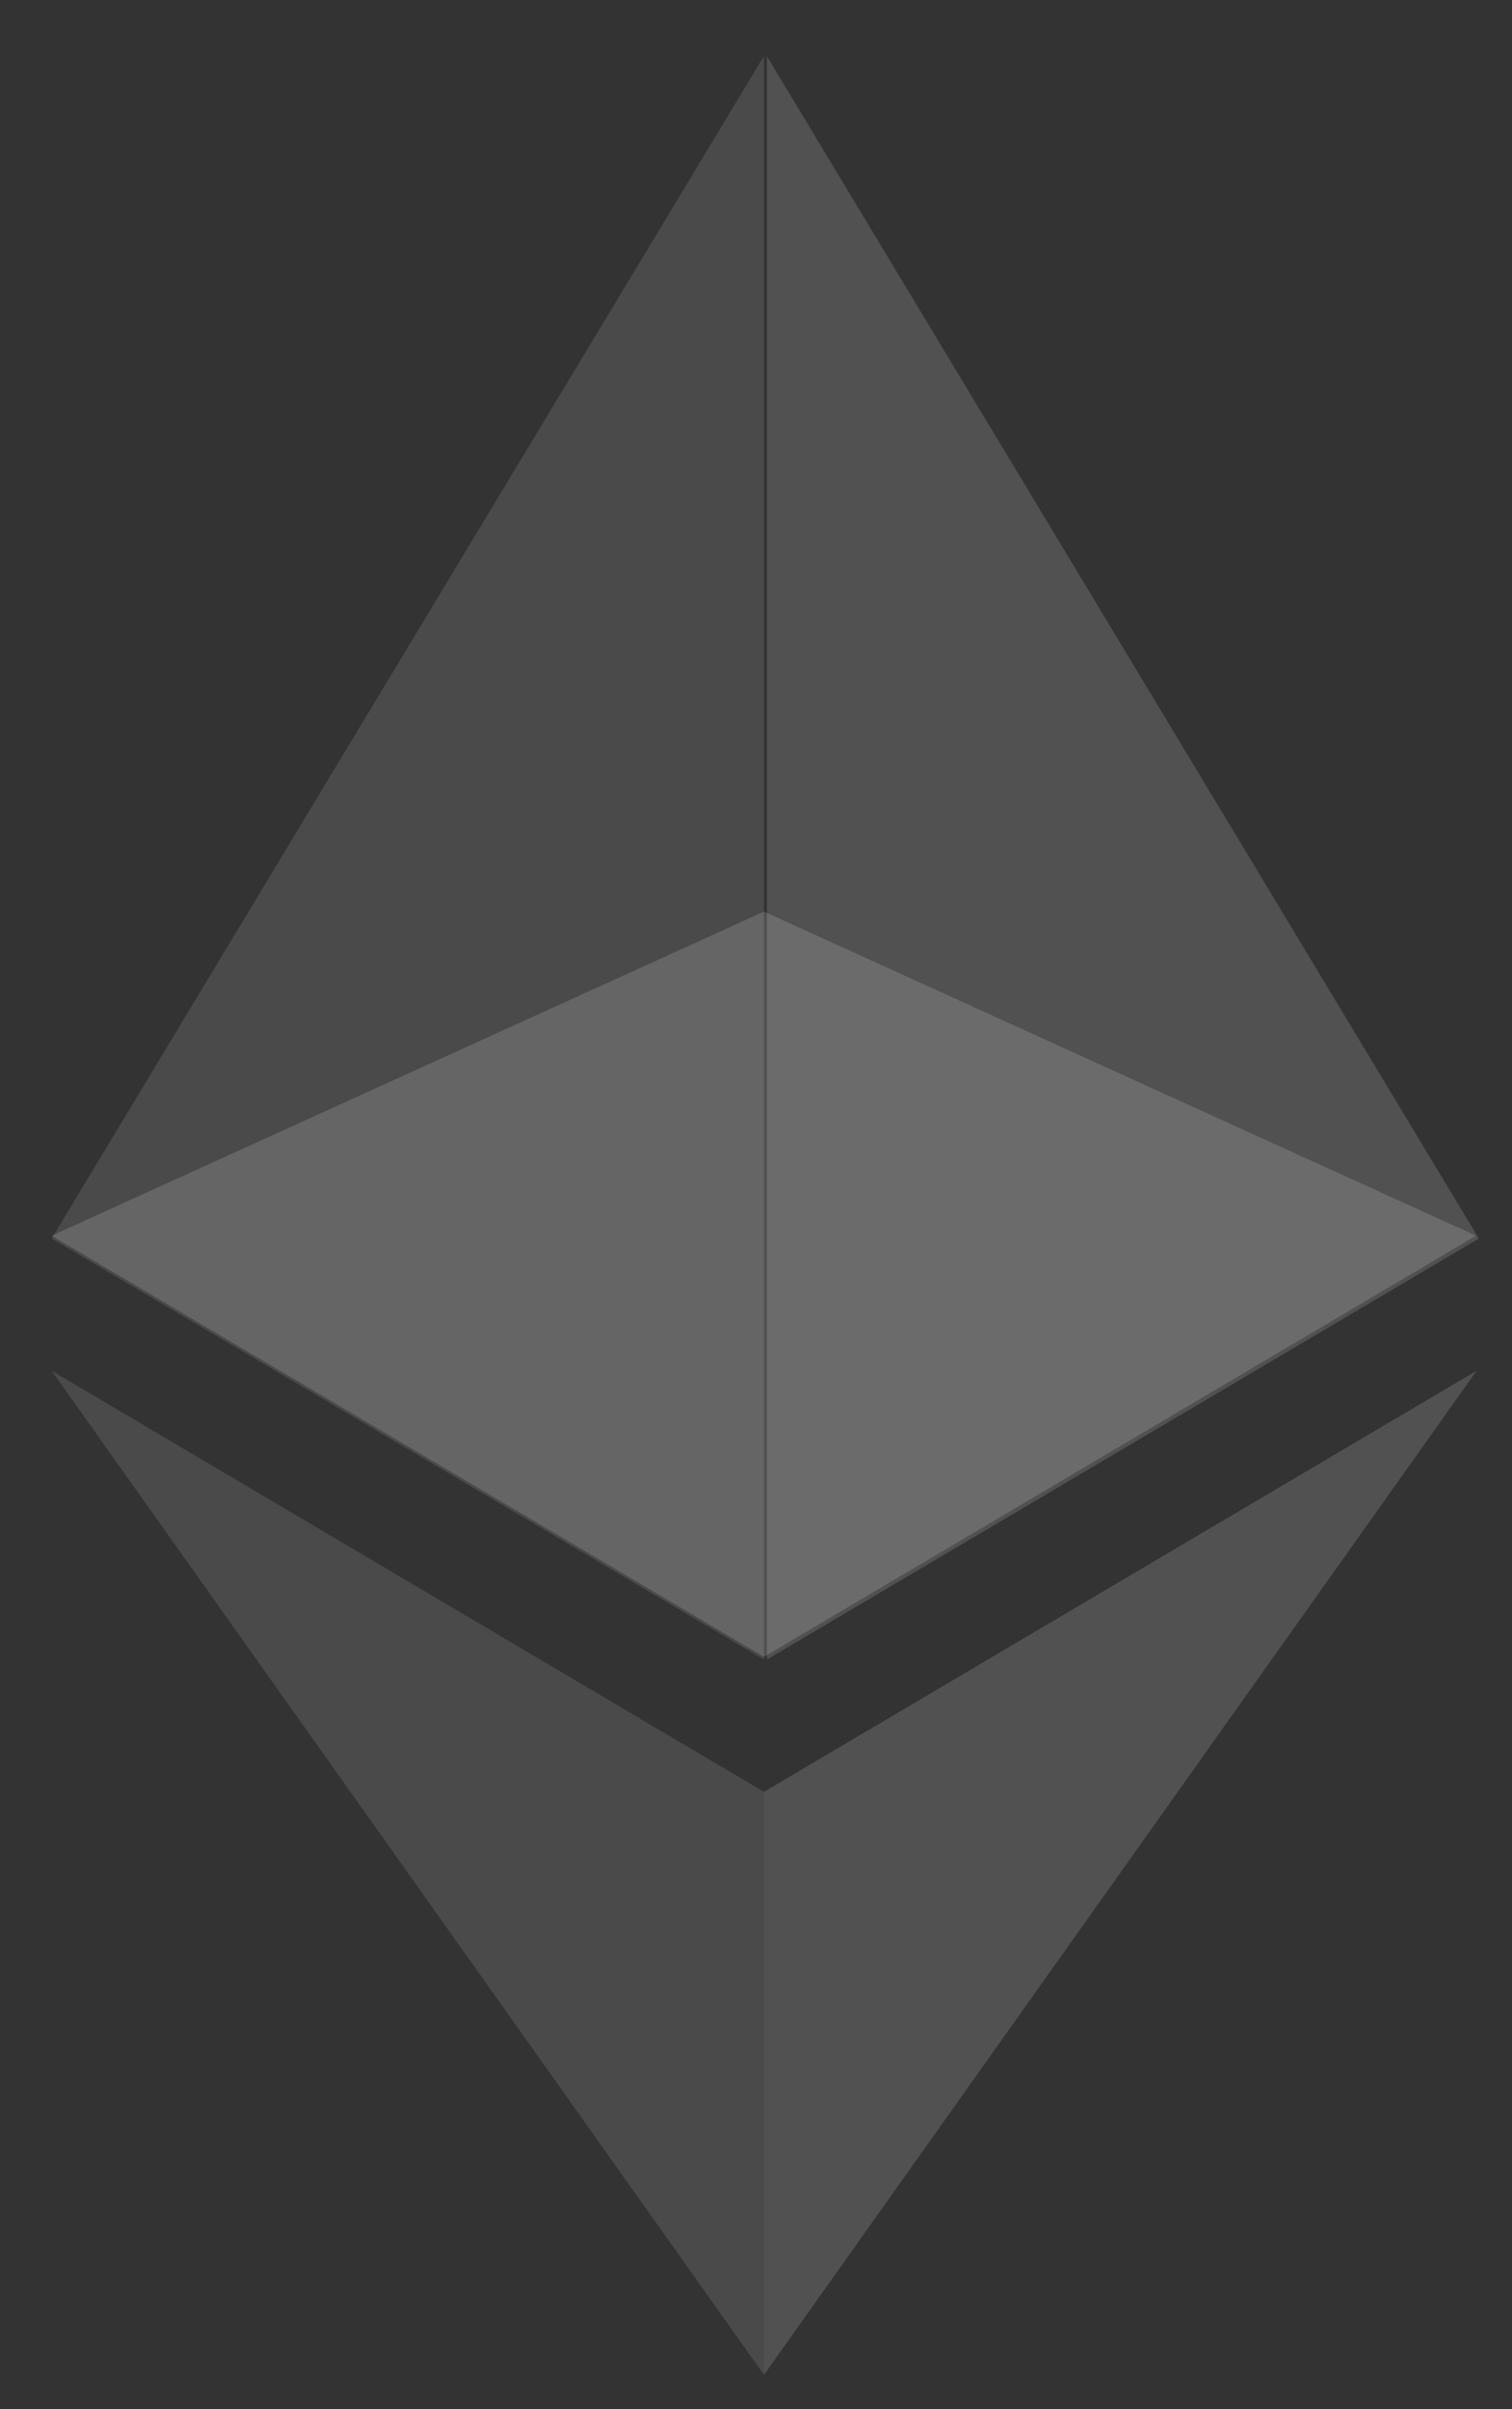 <svg width="540" height="860" xmlns="http://www.w3.org/2000/svg" xmlns:xlink="http://www.w3.org/1999/xlink">
 <rect width="100%" height="100%" fill="#333333" stroke="none"/>
 <style>.st0{fill:#fff}.st1{opacity:.15}.st2{clip-path:url(#SVGID_2_);fill:#fff}.st3{opacity:.117}.st4{clip-path:url(#SVGID_4_);fill:#fff}.st5{opacity:.15}.st6,.st7,.st8{clip-path:url(#SVGID_6_);fill:#fff}.st7,.st8{clip-path:url(#SVGID_8_)}.st8{clip-path:url(#SVGID_10_)}</style>
 <g>
  <title>background</title>
  <rect fill="none" id="canvas_background" height="862" width="542" y="-1" x="-1"/>
 </g>
 <g>
  <title>Layer 1</title>
  <g id="svg_2" class="st1">
   <defs transform="translate(0,-2) translate(-390.084,4.001) translate(-2,0) translate(-2,0) translate(-2,0) translate(-2,0) translate(-2,0) translate(-2,0) translate(-2,0) translate(-2,0) translate(-2,0) translate(-2,0) translate(-2,0) translate(-2,0) translate(-2,0) translate(-2,0) translate(-2,0) translate(-2,0) translate(-2,0) translate(-2,0) translate(-2,0) translate(-2,0) translate(-2,0) translate(-2,0) translate(-2,0) translate(-2,0) translate(-2,0) translate(-2,0) translate(-2,0) translate(-2,0) translate(-2,0) translate(-2,0) translate(-2,0) translate(-2,0) translate(-2,0) translate(-2,0) translate(-2,0) translate(-2,0) translate(-2,0) translate(-2,0) translate(-2,0) translate(-2,0) translate(-2,0) translate(-2,0) translate(-2,0) translate(-2,0) translate(-2,0) translate(-2,0) translate(-2,0) translate(-2,0) translate(-2,0) translate(-2,0) translate(-2,0) translate(-2,0) translate(-2,0) translate(-2,0) translate(-2,0) translate(-2,0) translate(-2,0) translate(-2,0) translate(-2,0) translate(-2,0) translate(-2,0) translate(-2,0) translate(-2,0) translate(-2,0) translate(-2,0) translate(-2,0) translate(-2,0) translate(-2,0) translate(-2,0) translate(-2,0) translate(-2,0) translate(-2,0) translate(-2,0) translate(-2,0) translate(-2,0) translate(-2,0) translate(-2,0) translate(-2,0) translate(-2,0) translate(-2,0) translate(-2,0) translate(-2,0) translate(-2,0) translate(-2,0) translate(-2,0) translate(-2,0) translate(-2,0) translate(-2,0) translate(-2,0) translate(-2,0) translate(-2,0) translate(-2,0) translate(-2,0) translate(-2,0) translate(-2,0) translate(-2,0) translate(-2,0) translate(-2,0) translate(-2,0) translate(-2,0) translate(-2,0) translate(-2,0) translate(-2,0) translate(-2,0) translate(-2,0) translate(-2,0) translate(-2,0) translate(-2,0) translate(-2,0) translate(-2,0) translate(-2,0) translate(-2,0) translate(-2,0) translate(-2,0) translate(-2,0) translate(-2,0) translate(-2,0) translate(-2,0) translate(-2,0) translate(-2,0) translate(-2,0) translate(-2,0) translate(-2,0) translate(-2,0) translate(-2,0) translate(-2,0) translate(-2,0) translate(-2,0) translate(-2,0) translate(-2,0) translate(-2,0) translate(-2,0) translate(-2,0) translate(-2,0) translate(-2,0) translate(-2,0) translate(-2,0) translate(-2,0) translate(-2,0) translate(-2,0) translate(-2,0) translate(-2,0) translate(-2,0) translate(-2,0) translate(-2,0) translate(-2,0) translate(-2,0) translate(-2,0) translate(-2,0) translate(-2,0) translate(-2,0) translate(-2,0) translate(-2,0) translate(-2,0) translate(-2,0) translate(0,-1) translate(0,-1) translate(0,-1) translate(0,1) translate(0,1) translate(0,1) translate(0,1) translate(0,1) translate(0,1) translate(0,1) translate(0,1) translate(-2,12) ">
    <path d="m720.6,306.4l508.7,0l0,266l-508.7,0l0,-266z" id="SVGID_1_"/>
   </defs>
   <clipPath transform="translate(0,-2) translate(-390.084,4.001) translate(-2,0) translate(-2,0) translate(-2,0) translate(-2,0) translate(-2,0) translate(-2,0) translate(-2,0) translate(-2,0) translate(-2,0) translate(-2,0) translate(-2,0) translate(-2,0) translate(-2,0) translate(-2,0) translate(-2,0) translate(-2,0) translate(-2,0) translate(-2,0) translate(-2,0) translate(-2,0) translate(-2,0) translate(-2,0) translate(-2,0) translate(-2,0) translate(-2,0) translate(-2,0) translate(-2,0) translate(-2,0) translate(-2,0) translate(-2,0) translate(-2,0) translate(-2,0) translate(-2,0) translate(-2,0) translate(-2,0) translate(-2,0) translate(-2,0) translate(-2,0) translate(-2,0) translate(-2,0) translate(-2,0) translate(-2,0) translate(-2,0) translate(-2,0) translate(-2,0) translate(-2,0) translate(-2,0) translate(-2,0) translate(-2,0) translate(-2,0) translate(-2,0) translate(-2,0) translate(-2,0) translate(-2,0) translate(-2,0) translate(-2,0) translate(-2,0) translate(-2,0) translate(-2,0) translate(-2,0) translate(-2,0) translate(-2,0) translate(-2,0) translate(-2,0) translate(-2,0) translate(-2,0) translate(-2,0) translate(-2,0) translate(-2,0) translate(-2,0) translate(-2,0) translate(-2,0) translate(-2,0) translate(-2,0) translate(-2,0) translate(-2,0) translate(-2,0) translate(-2,0) translate(-2,0) translate(-2,0) translate(-2,0) translate(-2,0) translate(-2,0) translate(-2,0) translate(-2,0) translate(-2,0) translate(-2,0) translate(-2,0) translate(-2,0) translate(-2,0) translate(-2,0) translate(-2,0) translate(-2,0) translate(-2,0) translate(-2,0) translate(-2,0) translate(-2,0) translate(-2,0) translate(-2,0) translate(-2,0) translate(-2,0) translate(-2,0) translate(-2,0) translate(-2,0) translate(-2,0) translate(-2,0) translate(-2,0) translate(-2,0) translate(-2,0) translate(-2,0) translate(-2,0) translate(-2,0) translate(-2,0) translate(-2,0) translate(-2,0) translate(-2,0) translate(-2,0) translate(-2,0) translate(-2,0) translate(-2,0) translate(-2,0) translate(-2,0) translate(-2,0) translate(-2,0) translate(-2,0) translate(-2,0) translate(-2,0) translate(-2,0) translate(-2,0) translate(-2,0) translate(-2,0) translate(-2,0) translate(-2,0) translate(-2,0) translate(-2,0) translate(-2,0) translate(-2,0) translate(-2,0) translate(-2,0) translate(-2,0) translate(-2,0) translate(-2,0) translate(-2,0) translate(-2,0) translate(-2,0) translate(-2,0) translate(-2,0) translate(-2,0) translate(-2,0) translate(-2,0) translate(-2,0) translate(-2,0) translate(-2,0) translate(-2,0) translate(-2,0) translate(0,-1) translate(0,-1) translate(0,-1) translate(0,1) translate(0,1) translate(0,1) translate(0,1) translate(0,1) translate(0,1) translate(0,1) translate(0,1) translate(-2,12) " id="SVGID_2_">
    <use id="svg_3" xlink:href="#SVGID_1_"/>
   </clipPath>
   <path id="svg_4" d="m272.849,325.4l-254.4,115.7l254.4,150.3l254.3,-150.3l-254.3,-115.7z" class="st2"/>
  </g>
  <g id="svg_5" class="st3">
   <defs transform="translate(0,-2) translate(-390.084,4.001) translate(-2,0) translate(-2,0) translate(-2,0) translate(-2,0) translate(-2,0) translate(-2,0) translate(-2,0) translate(-2,0) translate(-2,0) translate(-2,0) translate(-2,0) translate(-2,0) translate(-2,0) translate(-2,0) translate(-2,0) translate(-2,0) translate(-2,0) translate(-2,0) translate(-2,0) translate(-2,0) translate(-2,0) translate(-2,0) translate(-2,0) translate(-2,0) translate(-2,0) translate(-2,0) translate(-2,0) translate(-2,0) translate(-2,0) translate(-2,0) translate(-2,0) translate(-2,0) translate(-2,0) translate(-2,0) translate(-2,0) translate(-2,0) translate(-2,0) translate(-2,0) translate(-2,0) translate(-2,0) translate(-2,0) translate(-2,0) translate(-2,0) translate(-2,0) translate(-2,0) translate(-2,0) translate(-2,0) translate(-2,0) translate(-2,0) translate(-2,0) translate(-2,0) translate(-2,0) translate(-2,0) translate(-2,0) translate(-2,0) translate(-2,0) translate(-2,0) translate(-2,0) translate(-2,0) translate(-2,0) translate(-2,0) translate(-2,0) translate(-2,0) translate(-2,0) translate(-2,0) translate(-2,0) translate(-2,0) translate(-2,0) translate(-2,0) translate(-2,0) translate(-2,0) translate(-2,0) translate(-2,0) translate(-2,0) translate(-2,0) translate(-2,0) translate(-2,0) translate(-2,0) translate(-2,0) translate(-2,0) translate(-2,0) translate(-2,0) translate(-2,0) translate(-2,0) translate(-2,0) translate(-2,0) translate(-2,0) translate(-2,0) translate(-2,0) translate(-2,0) translate(-2,0) translate(-2,0) translate(-2,0) translate(-2,0) translate(-2,0) translate(-2,0) translate(-2,0) translate(-2,0) translate(-2,0) translate(-2,0) translate(-2,0) translate(-2,0) translate(-2,0) translate(-2,0) translate(-2,0) translate(-2,0) translate(-2,0) translate(-2,0) translate(-2,0) translate(-2,0) translate(-2,0) translate(-2,0) translate(-2,0) translate(-2,0) translate(-2,0) translate(-2,0) translate(-2,0) translate(-2,0) translate(-2,0) translate(-2,0) translate(-2,0) translate(-2,0) translate(-2,0) translate(-2,0) translate(-2,0) translate(-2,0) translate(-2,0) translate(-2,0) translate(-2,0) translate(-2,0) translate(-2,0) translate(-2,0) translate(-2,0) translate(-2,0) translate(-2,0) translate(-2,0) translate(-2,0) translate(-2,0) translate(-2,0) translate(-2,0) translate(-2,0) translate(-2,0) translate(-2,0) translate(-2,0) translate(-2,0) translate(-2,0) translate(-2,0) translate(-2,0) translate(-2,0) translate(-2,0) translate(-2,0) translate(-2,0) translate(-2,0) translate(-2,0) translate(-2,0) translate(0,-1) translate(0,-1) translate(0,-1) translate(0,1) translate(0,1) translate(0,1) translate(0,1) translate(0,1) translate(0,1) translate(0,1) translate(0,1) translate(-2,12) translate(0,1) ">
    <path d="m720.6,0l254.4,0l0,572.4l-254.4,0l0,-572.4z" id="SVGID_3_"/>
   </defs>
   <clipPath transform="translate(0,-2) translate(-390.084,4.001) translate(-2,0) translate(-2,0) translate(-2,0) translate(-2,0) translate(-2,0) translate(-2,0) translate(-2,0) translate(-2,0) translate(-2,0) translate(-2,0) translate(-2,0) translate(-2,0) translate(-2,0) translate(-2,0) translate(-2,0) translate(-2,0) translate(-2,0) translate(-2,0) translate(-2,0) translate(-2,0) translate(-2,0) translate(-2,0) translate(-2,0) translate(-2,0) translate(-2,0) translate(-2,0) translate(-2,0) translate(-2,0) translate(-2,0) translate(-2,0) translate(-2,0) translate(-2,0) translate(-2,0) translate(-2,0) translate(-2,0) translate(-2,0) translate(-2,0) translate(-2,0) translate(-2,0) translate(-2,0) translate(-2,0) translate(-2,0) translate(-2,0) translate(-2,0) translate(-2,0) translate(-2,0) translate(-2,0) translate(-2,0) translate(-2,0) translate(-2,0) translate(-2,0) translate(-2,0) translate(-2,0) translate(-2,0) translate(-2,0) translate(-2,0) translate(-2,0) translate(-2,0) translate(-2,0) translate(-2,0) translate(-2,0) translate(-2,0) translate(-2,0) translate(-2,0) translate(-2,0) translate(-2,0) translate(-2,0) translate(-2,0) translate(-2,0) translate(-2,0) translate(-2,0) translate(-2,0) translate(-2,0) translate(-2,0) translate(-2,0) translate(-2,0) translate(-2,0) translate(-2,0) translate(-2,0) translate(-2,0) translate(-2,0) translate(-2,0) translate(-2,0) translate(-2,0) translate(-2,0) translate(-2,0) translate(-2,0) translate(-2,0) translate(-2,0) translate(-2,0) translate(-2,0) translate(-2,0) translate(-2,0) translate(-2,0) translate(-2,0) translate(-2,0) translate(-2,0) translate(-2,0) translate(-2,0) translate(-2,0) translate(-2,0) translate(-2,0) translate(-2,0) translate(-2,0) translate(-2,0) translate(-2,0) translate(-2,0) translate(-2,0) translate(-2,0) translate(-2,0) translate(-2,0) translate(-2,0) translate(-2,0) translate(-2,0) translate(-2,0) translate(-2,0) translate(-2,0) translate(-2,0) translate(-2,0) translate(-2,0) translate(-2,0) translate(-2,0) translate(-2,0) translate(-2,0) translate(-2,0) translate(-2,0) translate(-2,0) translate(-2,0) translate(-2,0) translate(-2,0) translate(-2,0) translate(-2,0) translate(-2,0) translate(-2,0) translate(-2,0) translate(-2,0) translate(-2,0) translate(-2,0) translate(-2,0) translate(-2,0) translate(-2,0) translate(-2,0) translate(-2,0) translate(-2,0) translate(-2,0) translate(-2,0) translate(-2,0) translate(-2,0) translate(-2,0) translate(-2,0) translate(-2,0) translate(-2,0) translate(-2,0) translate(-2,0) translate(-2,0) translate(0,-1) translate(0,-1) translate(0,-1) translate(0,1) translate(0,1) translate(0,1) translate(0,1) translate(0,1) translate(0,1) translate(0,1) translate(0,1) translate(-2,12) translate(0,1) " id="SVGID_4_">
    <use id="svg_6" xlink:href="#SVGID_3_"/>
   </clipPath>
   <path id="svg_7" d="m18.449,442.1l254.4,150.3l0,-572.4l-254.4,422.1z" class="st4"/>
  </g>
  <g id="svg_8" class="st5">
   <defs transform="translate(0,-2) translate(-390.084,4.001) translate(-2,0) translate(-2,0) translate(-2,0) translate(-2,0) translate(-2,0) translate(-2,0) translate(-2,0) translate(-2,0) translate(-2,0) translate(-2,0) translate(-2,0) translate(-2,0) translate(-2,0) translate(-2,0) translate(-2,0) translate(-2,0) translate(-2,0) translate(-2,0) translate(-2,0) translate(-2,0) translate(-2,0) translate(-2,0) translate(-2,0) translate(-2,0) translate(-2,0) translate(-2,0) translate(-2,0) translate(-2,0) translate(-2,0) translate(-2,0) translate(-2,0) translate(-2,0) translate(-2,0) translate(-2,0) translate(-2,0) translate(-2,0) translate(-2,0) translate(-2,0) translate(-2,0) translate(-2,0) translate(-2,0) translate(-2,0) translate(-2,0) translate(-2,0) translate(-2,0) translate(-2,0) translate(-2,0) translate(-2,0) translate(-2,0) translate(-2,0) translate(-2,0) translate(-2,0) translate(-2,0) translate(-2,0) translate(-2,0) translate(-2,0) translate(-2,0) translate(-2,0) translate(-2,0) translate(-2,0) translate(-2,0) translate(-2,0) translate(-2,0) translate(-2,0) translate(-2,0) translate(-2,0) translate(-2,0) translate(-2,0) translate(-2,0) translate(-2,0) translate(-2,0) translate(-2,0) translate(-2,0) translate(-2,0) translate(-2,0) translate(-2,0) translate(-2,0) translate(-2,0) translate(-2,0) translate(-2,0) translate(-2,0) translate(-2,0) translate(-2,0) translate(-2,0) translate(-2,0) translate(-2,0) translate(-2,0) translate(-2,0) translate(-2,0) translate(-2,0) translate(-2,0) translate(-2,0) translate(-2,0) translate(-2,0) translate(-2,0) translate(-2,0) translate(-2,0) translate(-2,0) translate(-2,0) translate(-2,0) translate(-2,0) translate(-2,0) translate(-2,0) translate(-2,0) translate(-2,0) translate(-2,0) translate(-2,0) translate(-2,0) translate(-2,0) translate(-2,0) translate(-2,0) translate(-2,0) translate(-2,0) translate(-2,0) translate(-2,0) translate(-2,0) translate(-2,0) translate(-2,0) translate(-2,0) translate(-2,0) translate(-2,0) translate(-2,0) translate(-2,0) translate(-2,0) translate(-2,0) translate(-2,0) translate(-2,0) translate(-2,0) translate(-2,0) translate(-2,0) translate(-2,0) translate(-2,0) translate(-2,0) translate(-2,0) translate(-2,0) translate(-2,0) translate(-2,0) translate(-2,0) translate(-2,0) translate(-2,0) translate(-2,0) translate(-2,0) translate(-2,0) translate(-2,0) translate(-2,0) translate(-2,0) translate(-2,0) translate(-2,0) translate(-2,0) translate(-2,0) translate(-2,0) translate(-2,0) translate(-2,0) translate(-2,0) translate(-2,0) translate(0,-1) translate(0,-1) translate(0,-1) translate(0,1) translate(0,1) translate(0,1) translate(0,1) translate(0,1) translate(0,1) translate(0,1) translate(0,1) translate(-2,12) translate(1,0) translate(0,1) ">
    <path d="m975,0l254.4,0l0,572.4l-254.4,0l0,-572.4z" id="SVGID_5_"/>
   </defs>
   <clipPath transform="translate(0,-2) translate(-390.084,4.001) translate(-2,0) translate(-2,0) translate(-2,0) translate(-2,0) translate(-2,0) translate(-2,0) translate(-2,0) translate(-2,0) translate(-2,0) translate(-2,0) translate(-2,0) translate(-2,0) translate(-2,0) translate(-2,0) translate(-2,0) translate(-2,0) translate(-2,0) translate(-2,0) translate(-2,0) translate(-2,0) translate(-2,0) translate(-2,0) translate(-2,0) translate(-2,0) translate(-2,0) translate(-2,0) translate(-2,0) translate(-2,0) translate(-2,0) translate(-2,0) translate(-2,0) translate(-2,0) translate(-2,0) translate(-2,0) translate(-2,0) translate(-2,0) translate(-2,0) translate(-2,0) translate(-2,0) translate(-2,0) translate(-2,0) translate(-2,0) translate(-2,0) translate(-2,0) translate(-2,0) translate(-2,0) translate(-2,0) translate(-2,0) translate(-2,0) translate(-2,0) translate(-2,0) translate(-2,0) translate(-2,0) translate(-2,0) translate(-2,0) translate(-2,0) translate(-2,0) translate(-2,0) translate(-2,0) translate(-2,0) translate(-2,0) translate(-2,0) translate(-2,0) translate(-2,0) translate(-2,0) translate(-2,0) translate(-2,0) translate(-2,0) translate(-2,0) translate(-2,0) translate(-2,0) translate(-2,0) translate(-2,0) translate(-2,0) translate(-2,0) translate(-2,0) translate(-2,0) translate(-2,0) translate(-2,0) translate(-2,0) translate(-2,0) translate(-2,0) translate(-2,0) translate(-2,0) translate(-2,0) translate(-2,0) translate(-2,0) translate(-2,0) translate(-2,0) translate(-2,0) translate(-2,0) translate(-2,0) translate(-2,0) translate(-2,0) translate(-2,0) translate(-2,0) translate(-2,0) translate(-2,0) translate(-2,0) translate(-2,0) translate(-2,0) translate(-2,0) translate(-2,0) translate(-2,0) translate(-2,0) translate(-2,0) translate(-2,0) translate(-2,0) translate(-2,0) translate(-2,0) translate(-2,0) translate(-2,0) translate(-2,0) translate(-2,0) translate(-2,0) translate(-2,0) translate(-2,0) translate(-2,0) translate(-2,0) translate(-2,0) translate(-2,0) translate(-2,0) translate(-2,0) translate(-2,0) translate(-2,0) translate(-2,0) translate(-2,0) translate(-2,0) translate(-2,0) translate(-2,0) translate(-2,0) translate(-2,0) translate(-2,0) translate(-2,0) translate(-2,0) translate(-2,0) translate(-2,0) translate(-2,0) translate(-2,0) translate(-2,0) translate(-2,0) translate(-2,0) translate(-2,0) translate(-2,0) translate(-2,0) translate(-2,0) translate(-2,0) translate(-2,0) translate(-2,0) translate(-2,0) translate(-2,0) translate(-2,0) translate(-2,0) translate(-2,0) translate(-2,0) translate(0,-1) translate(0,-1) translate(0,-1) translate(0,1) translate(0,1) translate(0,1) translate(0,1) translate(0,1) translate(0,1) translate(0,1) translate(0,1) translate(-2,12) translate(1,0) translate(0,1) " id="SVGID_6_">
    <use id="svg_9" xlink:href="#SVGID_5_"/>
   </clipPath>
   <path id="svg_10" d="m273.849,20l0,572.4l254.3,-150.3l-254.3,-422.1z" class="st6"/>
  </g>
  <g id="svg_11" class="st3">
   <defs transform="translate(0,-2) translate(-390.084,4.001) translate(-2,0) translate(-2,0) translate(-2,0) translate(-2,0) translate(-2,0) translate(-2,0) translate(-2,0) translate(-2,0) translate(-2,0) translate(-2,0) translate(-2,0) translate(-2,0) translate(-2,0) translate(-2,0) translate(-2,0) translate(-2,0) translate(-2,0) translate(-2,0) translate(-2,0) translate(-2,0) translate(-2,0) translate(-2,0) translate(-2,0) translate(-2,0) translate(-2,0) translate(-2,0) translate(-2,0) translate(-2,0) translate(-2,0) translate(-2,0) translate(-2,0) translate(-2,0) translate(-2,0) translate(-2,0) translate(-2,0) translate(-2,0) translate(-2,0) translate(-2,0) translate(-2,0) translate(-2,0) translate(-2,0) translate(-2,0) translate(-2,0) translate(-2,0) translate(-2,0) translate(-2,0) translate(-2,0) translate(-2,0) translate(-2,0) translate(-2,0) translate(-2,0) translate(-2,0) translate(-2,0) translate(-2,0) translate(-2,0) translate(-2,0) translate(-2,0) translate(-2,0) translate(-2,0) translate(-2,0) translate(-2,0) translate(-2,0) translate(-2,0) translate(-2,0) translate(-2,0) translate(-2,0) translate(-2,0) translate(-2,0) translate(-2,0) translate(-2,0) translate(-2,0) translate(-2,0) translate(-2,0) translate(-2,0) translate(-2,0) translate(-2,0) translate(-2,0) translate(-2,0) translate(-2,0) translate(-2,0) translate(-2,0) translate(-2,0) translate(-2,0) translate(-2,0) translate(-2,0) translate(-2,0) translate(-2,0) translate(-2,0) translate(-2,0) translate(-2,0) translate(-2,0) translate(-2,0) translate(-2,0) translate(-2,0) translate(-2,0) translate(-2,0) translate(-2,0) translate(-2,0) translate(-2,0) translate(-2,0) translate(-2,0) translate(-2,0) translate(-2,0) translate(-2,0) translate(-2,0) translate(-2,0) translate(-2,0) translate(-2,0) translate(-2,0) translate(-2,0) translate(-2,0) translate(-2,0) translate(-2,0) translate(-2,0) translate(-2,0) translate(-2,0) translate(-2,0) translate(-2,0) translate(-2,0) translate(-2,0) translate(-2,0) translate(-2,0) translate(-2,0) translate(-2,0) translate(-2,0) translate(-2,0) translate(-2,0) translate(-2,0) translate(-2,0) translate(-2,0) translate(-2,0) translate(-2,0) translate(-2,0) translate(-2,0) translate(-2,0) translate(-2,0) translate(-2,0) translate(-2,0) translate(-2,0) translate(-2,0) translate(-2,0) translate(-2,0) translate(-2,0) translate(-2,0) translate(-2,0) translate(-2,0) translate(-2,0) translate(-2,0) translate(-2,0) translate(-2,0) translate(-2,0) translate(-2,0) translate(-2,0) translate(-2,0) translate(-2,0) translate(0,-1) translate(0,-1) translate(0,-1) translate(0,1) translate(0,1) translate(0,1) translate(0,1) translate(0,1) translate(0,1) translate(0,1) translate(0,1) translate(-2,12) ">
    <path d="m720.6,470.3l254.4,0l0,358.4l-254.4,0l0,-358.4z" id="SVGID_7_"/>
   </defs>
   <clipPath transform="translate(0,-2) translate(-390.084,4.001) translate(-2,0) translate(-2,0) translate(-2,0) translate(-2,0) translate(-2,0) translate(-2,0) translate(-2,0) translate(-2,0) translate(-2,0) translate(-2,0) translate(-2,0) translate(-2,0) translate(-2,0) translate(-2,0) translate(-2,0) translate(-2,0) translate(-2,0) translate(-2,0) translate(-2,0) translate(-2,0) translate(-2,0) translate(-2,0) translate(-2,0) translate(-2,0) translate(-2,0) translate(-2,0) translate(-2,0) translate(-2,0) translate(-2,0) translate(-2,0) translate(-2,0) translate(-2,0) translate(-2,0) translate(-2,0) translate(-2,0) translate(-2,0) translate(-2,0) translate(-2,0) translate(-2,0) translate(-2,0) translate(-2,0) translate(-2,0) translate(-2,0) translate(-2,0) translate(-2,0) translate(-2,0) translate(-2,0) translate(-2,0) translate(-2,0) translate(-2,0) translate(-2,0) translate(-2,0) translate(-2,0) translate(-2,0) translate(-2,0) translate(-2,0) translate(-2,0) translate(-2,0) translate(-2,0) translate(-2,0) translate(-2,0) translate(-2,0) translate(-2,0) translate(-2,0) translate(-2,0) translate(-2,0) translate(-2,0) translate(-2,0) translate(-2,0) translate(-2,0) translate(-2,0) translate(-2,0) translate(-2,0) translate(-2,0) translate(-2,0) translate(-2,0) translate(-2,0) translate(-2,0) translate(-2,0) translate(-2,0) translate(-2,0) translate(-2,0) translate(-2,0) translate(-2,0) translate(-2,0) translate(-2,0) translate(-2,0) translate(-2,0) translate(-2,0) translate(-2,0) translate(-2,0) translate(-2,0) translate(-2,0) translate(-2,0) translate(-2,0) translate(-2,0) translate(-2,0) translate(-2,0) translate(-2,0) translate(-2,0) translate(-2,0) translate(-2,0) translate(-2,0) translate(-2,0) translate(-2,0) translate(-2,0) translate(-2,0) translate(-2,0) translate(-2,0) translate(-2,0) translate(-2,0) translate(-2,0) translate(-2,0) translate(-2,0) translate(-2,0) translate(-2,0) translate(-2,0) translate(-2,0) translate(-2,0) translate(-2,0) translate(-2,0) translate(-2,0) translate(-2,0) translate(-2,0) translate(-2,0) translate(-2,0) translate(-2,0) translate(-2,0) translate(-2,0) translate(-2,0) translate(-2,0) translate(-2,0) translate(-2,0) translate(-2,0) translate(-2,0) translate(-2,0) translate(-2,0) translate(-2,0) translate(-2,0) translate(-2,0) translate(-2,0) translate(-2,0) translate(-2,0) translate(-2,0) translate(-2,0) translate(-2,0) translate(-2,0) translate(-2,0) translate(-2,0) translate(-2,0) translate(-2,0) translate(-2,0) translate(-2,0) translate(-2,0) translate(-2,0) translate(0,-1) translate(0,-1) translate(0,-1) translate(0,1) translate(0,1) translate(0,1) translate(0,1) translate(0,1) translate(0,1) translate(0,1) translate(0,1) translate(-2,12) " id="SVGID_8_">
    <use id="svg_12" xlink:href="#SVGID_7_"/>
   </clipPath>
   <path id="svg_13" d="m18.449,489.3l254.4,358.4l0,-208.1l-254.4,-150.3z" class="st7"/>
  </g>
  <g id="svg_14" class="st5">
   <defs transform="translate(0,-2) translate(-390.084,4.001) translate(-2,0) translate(-2,0) translate(-2,0) translate(-2,0) translate(-2,0) translate(-2,0) translate(-2,0) translate(-2,0) translate(-2,0) translate(-2,0) translate(-2,0) translate(-2,0) translate(-2,0) translate(-2,0) translate(-2,0) translate(-2,0) translate(-2,0) translate(-2,0) translate(-2,0) translate(-2,0) translate(-2,0) translate(-2,0) translate(-2,0) translate(-2,0) translate(-2,0) translate(-2,0) translate(-2,0) translate(-2,0) translate(-2,0) translate(-2,0) translate(-2,0) translate(-2,0) translate(-2,0) translate(-2,0) translate(-2,0) translate(-2,0) translate(-2,0) translate(-2,0) translate(-2,0) translate(-2,0) translate(-2,0) translate(-2,0) translate(-2,0) translate(-2,0) translate(-2,0) translate(-2,0) translate(-2,0) translate(-2,0) translate(-2,0) translate(-2,0) translate(-2,0) translate(-2,0) translate(-2,0) translate(-2,0) translate(-2,0) translate(-2,0) translate(-2,0) translate(-2,0) translate(-2,0) translate(-2,0) translate(-2,0) translate(-2,0) translate(-2,0) translate(-2,0) translate(-2,0) translate(-2,0) translate(-2,0) translate(-2,0) translate(-2,0) translate(-2,0) translate(-2,0) translate(-2,0) translate(-2,0) translate(-2,0) translate(-2,0) translate(-2,0) translate(-2,0) translate(-2,0) translate(-2,0) translate(-2,0) translate(-2,0) translate(-2,0) translate(-2,0) translate(-2,0) translate(-2,0) translate(-2,0) translate(-2,0) translate(-2,0) translate(-2,0) translate(-2,0) translate(-2,0) translate(-2,0) translate(-2,0) translate(-2,0) translate(-2,0) translate(-2,0) translate(-2,0) translate(-2,0) translate(-2,0) translate(-2,0) translate(-2,0) translate(-2,0) translate(-2,0) translate(-2,0) translate(-2,0) translate(-2,0) translate(-2,0) translate(-2,0) translate(-2,0) translate(-2,0) translate(-2,0) translate(-2,0) translate(-2,0) translate(-2,0) translate(-2,0) translate(-2,0) translate(-2,0) translate(-2,0) translate(-2,0) translate(-2,0) translate(-2,0) translate(-2,0) translate(-2,0) translate(-2,0) translate(-2,0) translate(-2,0) translate(-2,0) translate(-2,0) translate(-2,0) translate(-2,0) translate(-2,0) translate(-2,0) translate(-2,0) translate(-2,0) translate(-2,0) translate(-2,0) translate(-2,0) translate(-2,0) translate(-2,0) translate(-2,0) translate(-2,0) translate(-2,0) translate(-2,0) translate(-2,0) translate(-2,0) translate(-2,0) translate(-2,0) translate(-2,0) translate(-2,0) translate(-2,0) translate(-2,0) translate(-2,0) translate(-2,0) translate(-2,0) translate(-2,0) translate(0,-1) translate(0,-1) translate(0,-1) translate(0,1) translate(0,1) translate(0,1) translate(0,1) translate(0,1) translate(0,1) translate(0,1) translate(0,1) translate(-2,12) ">
    <path d="m975,470.3l254.5,0l0,358.4l-254.5,0l0,-358.4z" id="SVGID_9_"/>
   </defs>
   <clipPath transform="translate(0,-2) translate(-390.084,4.001) translate(-2,0) translate(-2,0) translate(-2,0) translate(-2,0) translate(-2,0) translate(-2,0) translate(-2,0) translate(-2,0) translate(-2,0) translate(-2,0) translate(-2,0) translate(-2,0) translate(-2,0) translate(-2,0) translate(-2,0) translate(-2,0) translate(-2,0) translate(-2,0) translate(-2,0) translate(-2,0) translate(-2,0) translate(-2,0) translate(-2,0) translate(-2,0) translate(-2,0) translate(-2,0) translate(-2,0) translate(-2,0) translate(-2,0) translate(-2,0) translate(-2,0) translate(-2,0) translate(-2,0) translate(-2,0) translate(-2,0) translate(-2,0) translate(-2,0) translate(-2,0) translate(-2,0) translate(-2,0) translate(-2,0) translate(-2,0) translate(-2,0) translate(-2,0) translate(-2,0) translate(-2,0) translate(-2,0) translate(-2,0) translate(-2,0) translate(-2,0) translate(-2,0) translate(-2,0) translate(-2,0) translate(-2,0) translate(-2,0) translate(-2,0) translate(-2,0) translate(-2,0) translate(-2,0) translate(-2,0) translate(-2,0) translate(-2,0) translate(-2,0) translate(-2,0) translate(-2,0) translate(-2,0) translate(-2,0) translate(-2,0) translate(-2,0) translate(-2,0) translate(-2,0) translate(-2,0) translate(-2,0) translate(-2,0) translate(-2,0) translate(-2,0) translate(-2,0) translate(-2,0) translate(-2,0) translate(-2,0) translate(-2,0) translate(-2,0) translate(-2,0) translate(-2,0) translate(-2,0) translate(-2,0) translate(-2,0) translate(-2,0) translate(-2,0) translate(-2,0) translate(-2,0) translate(-2,0) translate(-2,0) translate(-2,0) translate(-2,0) translate(-2,0) translate(-2,0) translate(-2,0) translate(-2,0) translate(-2,0) translate(-2,0) translate(-2,0) translate(-2,0) translate(-2,0) translate(-2,0) translate(-2,0) translate(-2,0) translate(-2,0) translate(-2,0) translate(-2,0) translate(-2,0) translate(-2,0) translate(-2,0) translate(-2,0) translate(-2,0) translate(-2,0) translate(-2,0) translate(-2,0) translate(-2,0) translate(-2,0) translate(-2,0) translate(-2,0) translate(-2,0) translate(-2,0) translate(-2,0) translate(-2,0) translate(-2,0) translate(-2,0) translate(-2,0) translate(-2,0) translate(-2,0) translate(-2,0) translate(-2,0) translate(-2,0) translate(-2,0) translate(-2,0) translate(-2,0) translate(-2,0) translate(-2,0) translate(-2,0) translate(-2,0) translate(-2,0) translate(-2,0) translate(-2,0) translate(-2,0) translate(-2,0) translate(-2,0) translate(-2,0) translate(-2,0) translate(-2,0) translate(-2,0) translate(-2,0) translate(-2,0) translate(-2,0) translate(-2,0) translate(0,-1) translate(0,-1) translate(0,-1) translate(0,1) translate(0,1) translate(0,1) translate(0,1) translate(0,1) translate(0,1) translate(0,1) translate(0,1) translate(-2,12) " id="SVGID_10_">
    <use id="svg_15" xlink:href="#SVGID_9_"/>
   </clipPath>
   <path id="svg_16" d="m272.849,639.6l0,208.1l254.5,-358.4l-254.5,150.3z" class="st8"/>
  </g>
 </g>
</svg>